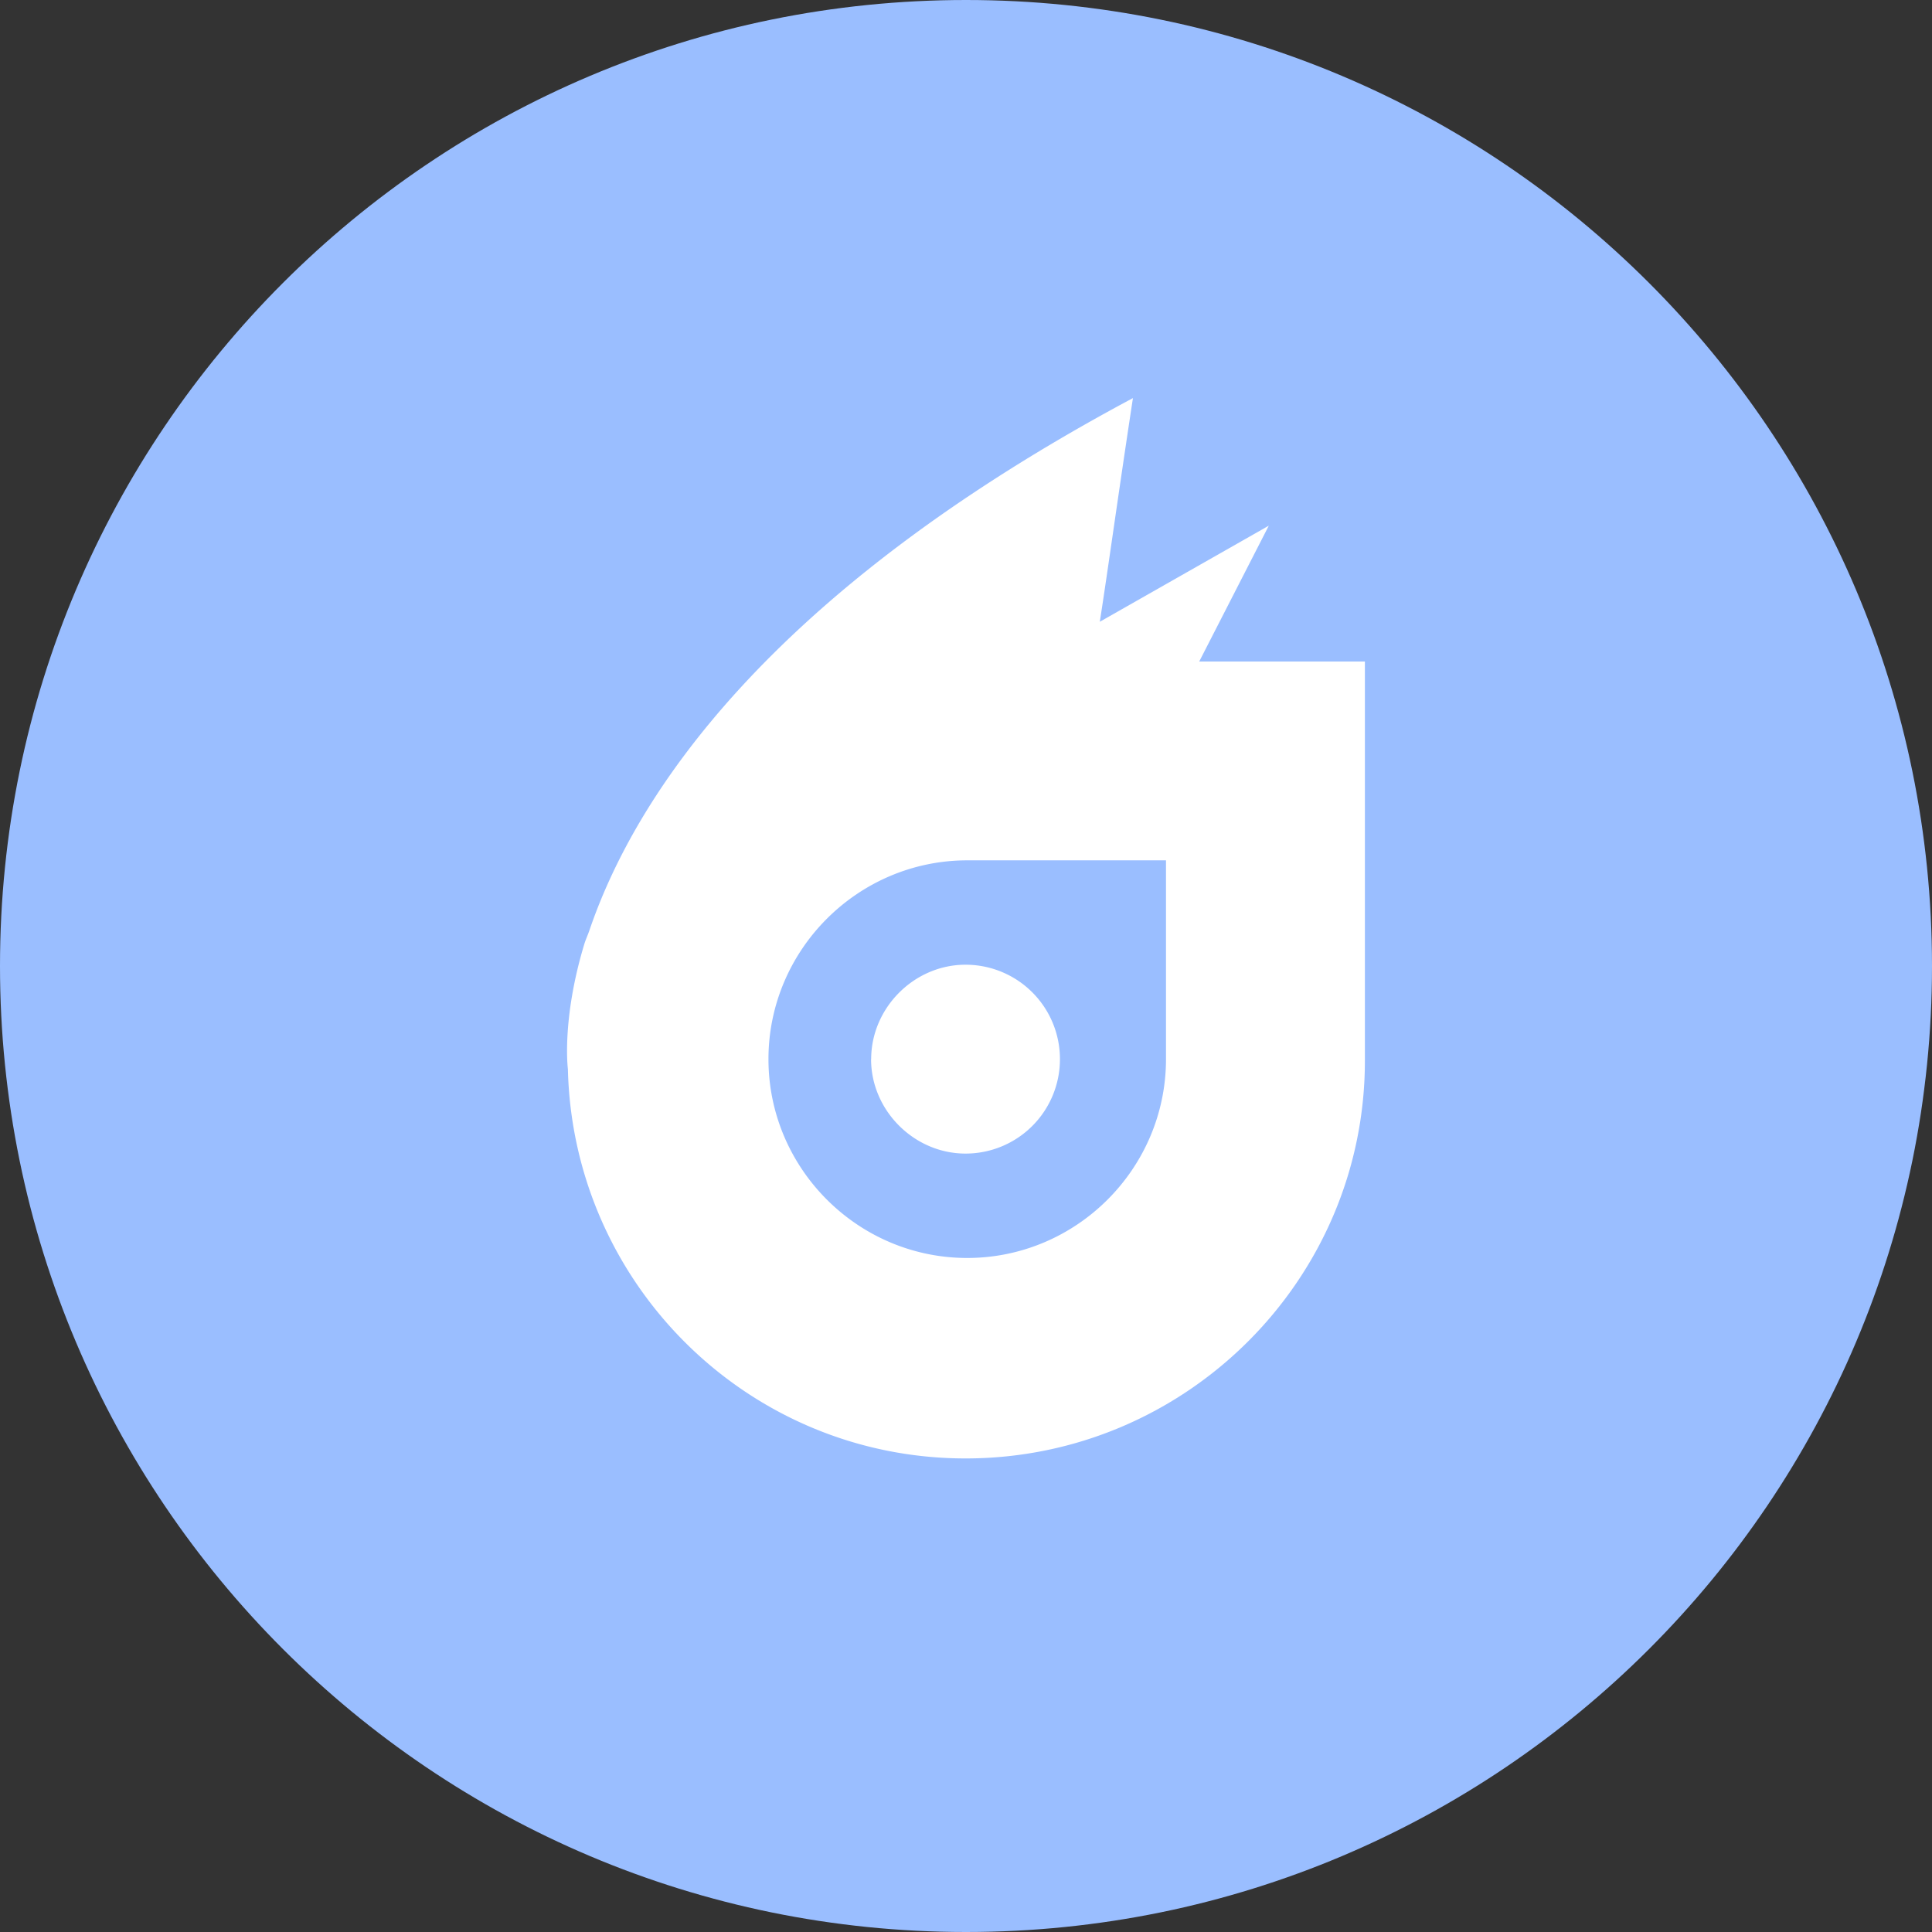 <svg width="1024" height="1024" fill="none" xmlns="http://www.w3.org/2000/svg"><rect width="100%" height="100%" fill="#333333" stroke="none"/><g clip-path="url(#a)"><path d="M512 1024c282.77 0 512-229.23 512-512S794.77 0 512 0 0 229.23 0 512s229.23 512 512 512Z" fill="#9ABEFF"/><path d="m635.61 350.62 36.88-72-89.57 50.93c4.39-28.1 9.66-66.74 17.56-118.55-195.82 104.5-264.32 212.51-288 281.88-.88 2.63-1.76 4.39-2.63 7-12.32 40.42-8.85 66.76-8.85 66.76C303.68 680.8 396.76 773 511.79 773c116.79 0 211.63-94.84 211.63-210.75V350.62h-87.81ZM618 561.37c0 58-47.42 105.38-105.37 105.38S407.3 619.33 407.3 561.37c0-57.96 47.42-105.37 105.37-105.37H618v105.37Zm-156.31 0c0 27.22 22.83 50.05 50.05 50.05a49.99 49.99 0 0 0 35.405-14.645 50.006 50.006 0 0 0 14.645-35.405 50.006 50.006 0 0 0-30.889-46.254 50.01 50.01 0 0 0-19.161-3.796c-27.17 0-50 22.83-50 50.05h-.05Z" fill="#fff"/></g><defs><clipPath id="a"><path fill="#fff" d="M0 0h1024v1024H0z"/></clipPath></defs></svg>